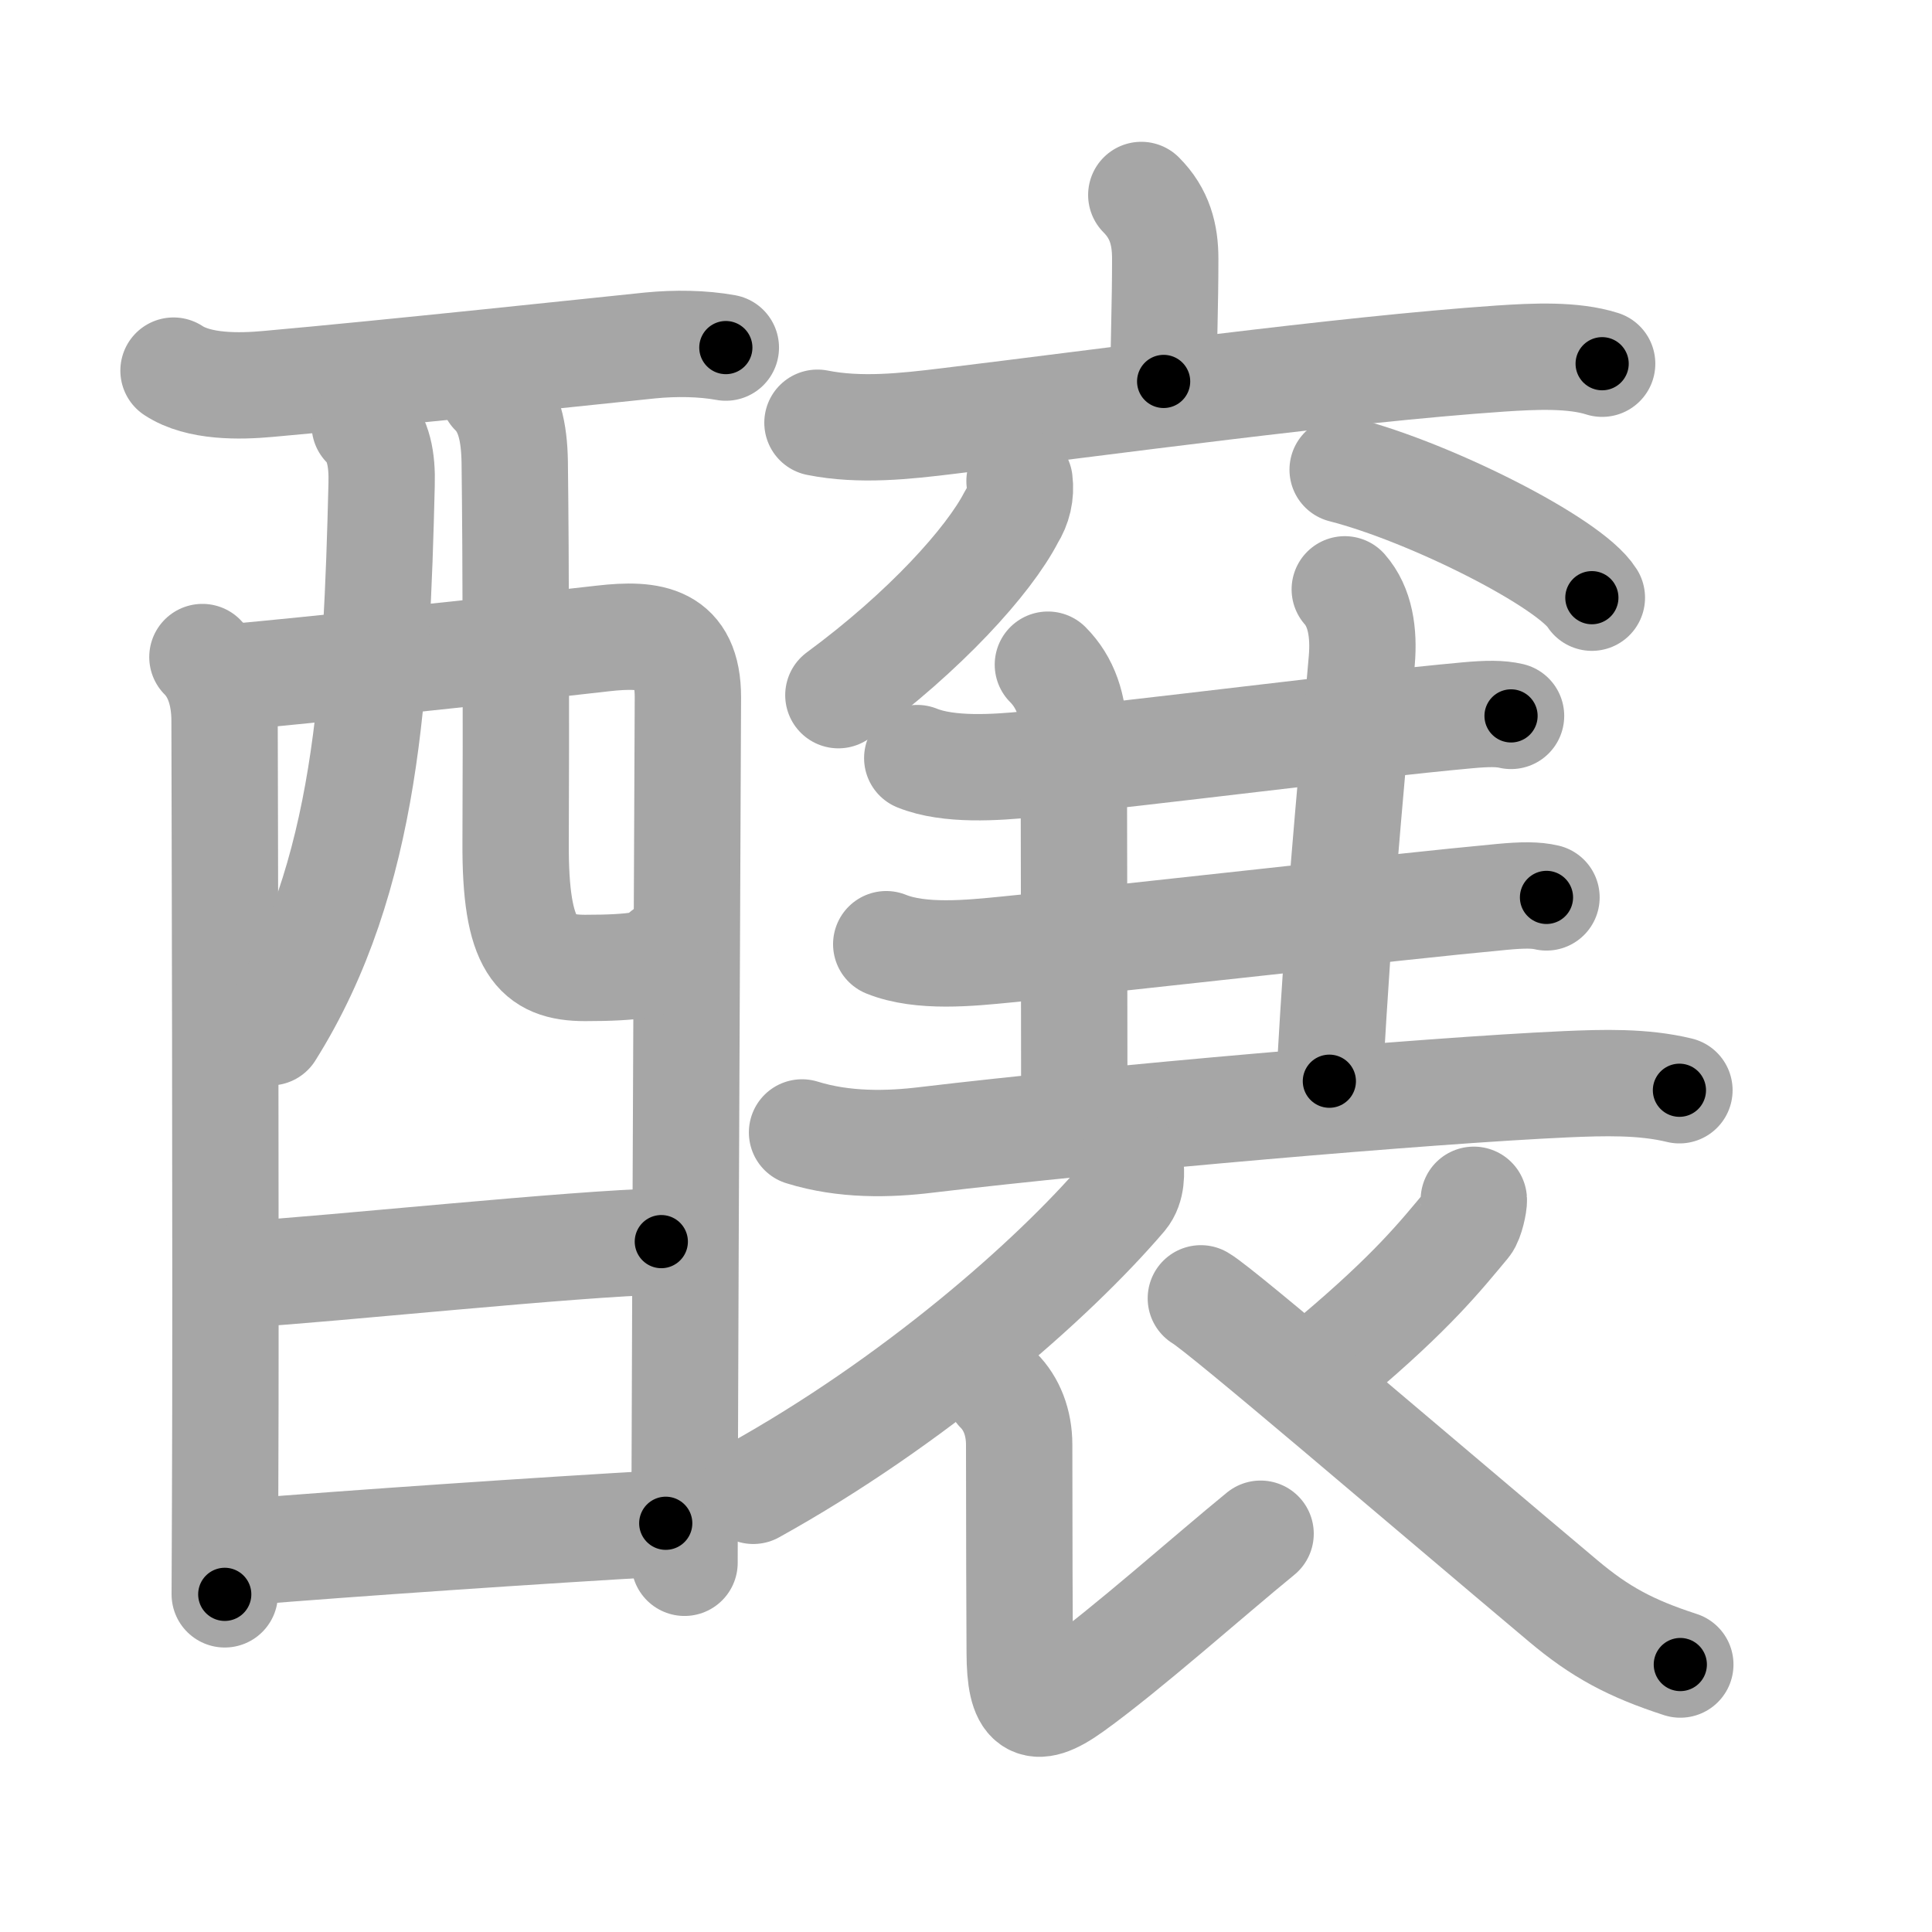 <svg xmlns="http://www.w3.org/2000/svg" viewBox="0 0 109 109" id="91b8"><g fill="none" stroke="#a6a6a6" stroke-width="6" stroke-linecap="round" stroke-linejoin="round"><g><g><g><path d="M9.79,20.91c1.43,0.94,3.72,0.9,5.34,0.75c6.55-0.58,19.2-1.93,21.55-2.17c1.43-0.14,2.95-0.12,4.27,0.12" /><path d="M11.42,37.07c0.88,0.88,1.25,2.18,1.25,3.61c0,0.71,0.09,31.78,0.03,44.32c-0.01,2.99-0.02,4.87-0.02,4.95" /><path d="M13.35,38.18c3.01-0.26,15.83-1.6,20.67-2.16c2.72-0.31,4.79-0.05,4.79,3.32c0,1.21-0.14,30.12-0.18,43.91c0,2.01-0.01,3.7-0.01,4.92" /><path d="M20.58,23.99c0.78,0.78,0.99,1.94,0.95,3.34c-0.28,11.41-0.78,22.16-6.28,30.91" /><path d="M27.82,22.16c0.89,0.88,1.19,2.18,1.22,3.9c0.07,5.47,0.08,14.73,0.05,21.48c-0.03,5.86,1.19,7.07,3.92,7.07c2.75,0,4.2-0.2,4.46-0.86" /></g><g><path d="M13.96,71.88c4.41-0.25,18.66-1.75,23.35-1.83" /></g><g><path d="M13.84,87.56c5.7-0.47,16.63-1.22,23.72-1.62" /></g></g><g p4:phon="襄V" xmlns:p4="http://kanjivg.tagaini.net"><g><g><path d="M64.39,11c1.05,1.05,1.35,2.25,1.35,3.59c0,2.77-0.09,4.41-0.09,6.93" /><path d="M46.12,23.85c2.41,0.48,4.95,0.2,7.4-0.1c8.6-1.04,22.2-2.91,31.12-3.52c1.93-0.13,4.12-0.23,5.75,0.29" /></g><g><path d="M57.52,27.14c0.09,0.73-0.07,1.41-0.46,2.03c-1.28,2.48-4.87,6.45-9.76,10.05" /><path d="M75.75,26.5c4.96,1.27,12.82,5.24,14.06,7.22" /></g></g><g><g><path d="M51.75,42.77c1.78,0.72,4.45,0.53,6.27,0.35c6.95-0.69,18.4-2.18,24.73-2.76c1.18-0.11,1.9-0.11,2.5,0.03" /></g></g><path d="M59.12,37.5c1,1,1.46,2.38,1.46,4c0,1.02,0.03,13.75,0.03,21" /><path d="M75.87,33.25c0.88,1,1.09,2.47,0.96,4C76,46.88,75.62,50.25,75,61" /><g><g><path d="M50,53.27c1.95,0.79,4.75,0.5,6.77,0.3c7.64-0.75,21.76-2.39,27.98-2.97c1.18-0.11,1.9-0.11,2.5,0.03" /></g><g><path d="M45.25,63.89c2.38,0.74,4.88,0.68,7.01,0.42c10.15-1.21,28.32-2.79,36.1-3.14c2.09-0.09,4.34-0.16,6.39,0.34" /></g></g><g><path d="M63.77,65.64c0.06,0.47,0.1,1.33-0.37,1.89c-4.03,4.72-11.9,11.59-20.9,16.58" /><path d="M56.34,78.45c0.73,0.73,1.16,1.8,1.16,3.06c0,5.51,0.02,9.45,0.03,11.74c0.01,2.98,0.72,3.62,2.97,2c3.04-2.18,7.75-6.38,10.62-8.72" /><path d="M83.15,67.69c0.02,0.23-0.18,1.14-0.39,1.39c-1.5,1.8-3.07,3.78-7.47,7.49" /><path d="M67.75,73.25c1.17,0.67,12.62,10.5,20.44,17.07c2.09,1.76,3.81,2.68,6.61,3.59" /></g></g></g></g><g fill="none" stroke="#000" stroke-width="3" stroke-linecap="round" stroke-linejoin="round"><path d="M9.79,20.91c1.43,0.94,3.72,0.9,5.34,0.75c6.55-0.58,19.2-1.93,21.55-2.17c1.43-0.14,2.95-0.12,4.27,0.12" stroke-dasharray="31.431" stroke-dashoffset="31.431"><animate attributeName="stroke-dashoffset" values="31.431;31.431;0" dur="0.314s" fill="freeze" begin="0s;91b8.click" /></path><path d="M11.42,37.07c0.88,0.88,1.25,2.18,1.25,3.61c0,0.71,0.09,31.78,0.03,44.32c-0.01,2.99-0.02,4.87-0.02,4.95" stroke-dasharray="53.192" stroke-dashoffset="53.192"><animate attributeName="stroke-dashoffset" values="53.192" fill="freeze" begin="91b8.click" /><animate attributeName="stroke-dashoffset" values="53.192;53.192;0" keyTimes="0;0.371;1" dur="0.846s" fill="freeze" begin="0s;91b8.click" /></path><path d="M13.35,38.18c3.01-0.26,15.83-1.6,20.67-2.16c2.72-0.31,4.79-0.05,4.79,3.32c0,1.21-0.14,30.12-0.18,43.91c0,2.01-0.01,3.7-0.01,4.92" stroke-dasharray="76.61" stroke-dashoffset="76.61"><animate attributeName="stroke-dashoffset" values="76.61" fill="freeze" begin="91b8.click" /><animate attributeName="stroke-dashoffset" values="76.61;76.61;0" keyTimes="0;0.595;1" dur="1.422s" fill="freeze" begin="0s;91b8.click" /></path><path d="M20.58,23.99c0.78,0.78,0.99,1.94,0.95,3.34c-0.28,11.41-0.78,22.16-6.28,30.91" stroke-dasharray="35.517" stroke-dashoffset="35.517"><animate attributeName="stroke-dashoffset" values="35.517" fill="freeze" begin="91b8.click" /><animate attributeName="stroke-dashoffset" values="35.517;35.517;0" keyTimes="0;0.8;1" dur="1.777s" fill="freeze" begin="0s;91b8.click" /></path><path d="M27.82,22.16c0.89,0.88,1.19,2.18,1.22,3.9c0.07,5.47,0.08,14.73,0.05,21.48c-0.03,5.86,1.19,7.07,3.92,7.07c2.75,0,4.2-0.2,4.46-0.86" stroke-dasharray="39.688" stroke-dashoffset="39.688"><animate attributeName="stroke-dashoffset" values="39.688" fill="freeze" begin="91b8.click" /><animate attributeName="stroke-dashoffset" values="39.688;39.688;0" keyTimes="0;0.817;1" dur="2.174s" fill="freeze" begin="0s;91b8.click" /></path><path d="M13.96,71.88c4.41-0.25,18.66-1.75,23.35-1.83" stroke-dasharray="23.425" stroke-dashoffset="23.425"><animate attributeName="stroke-dashoffset" values="23.425" fill="freeze" begin="91b8.click" /><animate attributeName="stroke-dashoffset" values="23.425;23.425;0" keyTimes="0;0.903;1" dur="2.408s" fill="freeze" begin="0s;91b8.click" /></path><path d="M13.84,87.56c5.7-0.47,16.63-1.22,23.72-1.62" stroke-dasharray="23.777" stroke-dashoffset="23.777"><animate attributeName="stroke-dashoffset" values="23.777" fill="freeze" begin="91b8.click" /><animate attributeName="stroke-dashoffset" values="23.777;23.777;0" keyTimes="0;0.91;1" dur="2.646s" fill="freeze" begin="0s;91b8.click" /></path><path d="M64.39,11c1.05,1.05,1.35,2.25,1.35,3.59c0,2.77-0.09,4.41-0.09,6.93" stroke-dasharray="10.879" stroke-dashoffset="10.879"><animate attributeName="stroke-dashoffset" values="10.879" fill="freeze" begin="91b8.click" /><animate attributeName="stroke-dashoffset" values="10.879;10.879;0" keyTimes="0;0.924;1" dur="2.864s" fill="freeze" begin="0s;91b8.click" /></path><path d="M46.12,23.85c2.41,0.48,4.95,0.2,7.4-0.1c8.6-1.04,22.2-2.91,31.12-3.52c1.93-0.13,4.12-0.23,5.75,0.29" stroke-dasharray="44.546" stroke-dashoffset="44.546"><animate attributeName="stroke-dashoffset" values="44.546" fill="freeze" begin="91b8.click" /><animate attributeName="stroke-dashoffset" values="44.546;44.546;0" keyTimes="0;0.866;1" dur="3.309s" fill="freeze" begin="0s;91b8.click" /></path><path d="M57.52,27.14c0.09,0.73-0.07,1.41-0.46,2.03c-1.28,2.48-4.87,6.45-9.76,10.05" stroke-dasharray="16.23" stroke-dashoffset="16.23"><animate attributeName="stroke-dashoffset" values="16.23" fill="freeze" begin="91b8.click" /><animate attributeName="stroke-dashoffset" values="16.23;16.23;0" keyTimes="0;0.953;1" dur="3.471s" fill="freeze" begin="0s;91b8.click" /></path><path d="M75.75,26.5c4.96,1.27,12.82,5.24,14.06,7.22" stroke-dasharray="15.971" stroke-dashoffset="15.971"><animate attributeName="stroke-dashoffset" values="15.971" fill="freeze" begin="91b8.click" /><animate attributeName="stroke-dashoffset" values="15.971;15.971;0" keyTimes="0;0.956;1" dur="3.631s" fill="freeze" begin="0s;91b8.click" /></path><path d="M51.75,42.77c1.78,0.72,4.45,0.53,6.27,0.35c6.95-0.69,18.4-2.18,24.73-2.76c1.18-0.11,1.9-0.11,2.5,0.03" stroke-dasharray="33.73" stroke-dashoffset="33.73"><animate attributeName="stroke-dashoffset" values="33.73" fill="freeze" begin="91b8.click" /><animate attributeName="stroke-dashoffset" values="33.73;33.73;0" keyTimes="0;0.915;1" dur="3.968s" fill="freeze" begin="0s;91b8.click" /></path><path d="M59.12,37.5c1,1,1.46,2.38,1.46,4c0,1.02,0.03,13.75,0.03,21" stroke-dasharray="25.375" stroke-dashoffset="25.375"><animate attributeName="stroke-dashoffset" values="25.375" fill="freeze" begin="91b8.click" /><animate attributeName="stroke-dashoffset" values="25.375;25.375;0" keyTimes="0;0.94;1" dur="4.222s" fill="freeze" begin="0s;91b8.click" /></path><path d="M75.87,33.25c0.88,1,1.09,2.47,0.96,4C76,46.88,75.62,50.25,75,61" stroke-dasharray="28.049" stroke-dashoffset="28.049"><animate attributeName="stroke-dashoffset" values="28.049" fill="freeze" begin="91b8.click" /><animate attributeName="stroke-dashoffset" values="28.049;28.049;0" keyTimes="0;0.938;1" dur="4.502s" fill="freeze" begin="0s;91b8.click" /></path><path d="M50,53.27c1.95,0.79,4.75,0.5,6.77,0.3c7.64-0.75,21.76-2.39,27.98-2.97c1.18-0.11,1.9-0.11,2.5,0.03" stroke-dasharray="37.488" stroke-dashoffset="37.488"><animate attributeName="stroke-dashoffset" values="37.488" fill="freeze" begin="91b8.click" /><animate attributeName="stroke-dashoffset" values="37.488;37.488;0" keyTimes="0;0.923;1" dur="4.877s" fill="freeze" begin="0s;91b8.click" /></path><path d="M45.25,63.89c2.38,0.74,4.88,0.68,7.01,0.42c10.15-1.21,28.32-2.79,36.1-3.14c2.09-0.09,4.34-0.16,6.39,0.34" stroke-dasharray="49.739" stroke-dashoffset="49.739"><animate attributeName="stroke-dashoffset" values="49.739" fill="freeze" begin="91b8.click" /><animate attributeName="stroke-dashoffset" values="49.739;49.739;0" keyTimes="0;0.908;1" dur="5.374s" fill="freeze" begin="0s;91b8.click" /></path><path d="M63.77,65.64c0.06,0.47,0.1,1.33-0.37,1.89c-4.03,4.72-11.9,11.59-20.9,16.58" stroke-dasharray="28.781" stroke-dashoffset="28.781"><animate attributeName="stroke-dashoffset" values="28.781" fill="freeze" begin="91b8.click" /><animate attributeName="stroke-dashoffset" values="28.781;28.781;0" keyTimes="0;0.949;1" dur="5.662s" fill="freeze" begin="0s;91b8.click" /></path><path d="M56.34,78.45c0.73,0.73,1.16,1.8,1.16,3.06c0,5.51,0.02,9.45,0.03,11.74c0.01,2.98,0.72,3.62,2.97,2c3.04-2.18,7.75-6.38,10.62-8.72" stroke-dasharray="34.299" stroke-dashoffset="34.299"><animate attributeName="stroke-dashoffset" values="34.299" fill="freeze" begin="91b8.click" /><animate attributeName="stroke-dashoffset" values="34.299;34.299;0" keyTimes="0;0.943;1" dur="6.005s" fill="freeze" begin="0s;91b8.click" /></path><path d="M83.15,67.69c0.02,0.23-0.18,1.14-0.39,1.39c-1.5,1.8-3.07,3.78-7.47,7.49" stroke-dasharray="12.057" stroke-dashoffset="12.057"><animate attributeName="stroke-dashoffset" values="12.057" fill="freeze" begin="91b8.click" /><animate attributeName="stroke-dashoffset" values="12.057;12.057;0" keyTimes="0;0.961;1" dur="6.246s" fill="freeze" begin="0s;91b8.click" /></path><path d="M67.75,73.25c1.17,0.67,12.62,10.5,20.44,17.07c2.09,1.76,3.81,2.68,6.61,3.59" stroke-dasharray="34.213" stroke-dashoffset="34.213"><animate attributeName="stroke-dashoffset" values="34.213" fill="freeze" begin="91b8.click" /><animate attributeName="stroke-dashoffset" values="34.213;34.213;0" keyTimes="0;0.948;1" dur="6.588s" fill="freeze" begin="0s;91b8.click" /></path></g></svg>